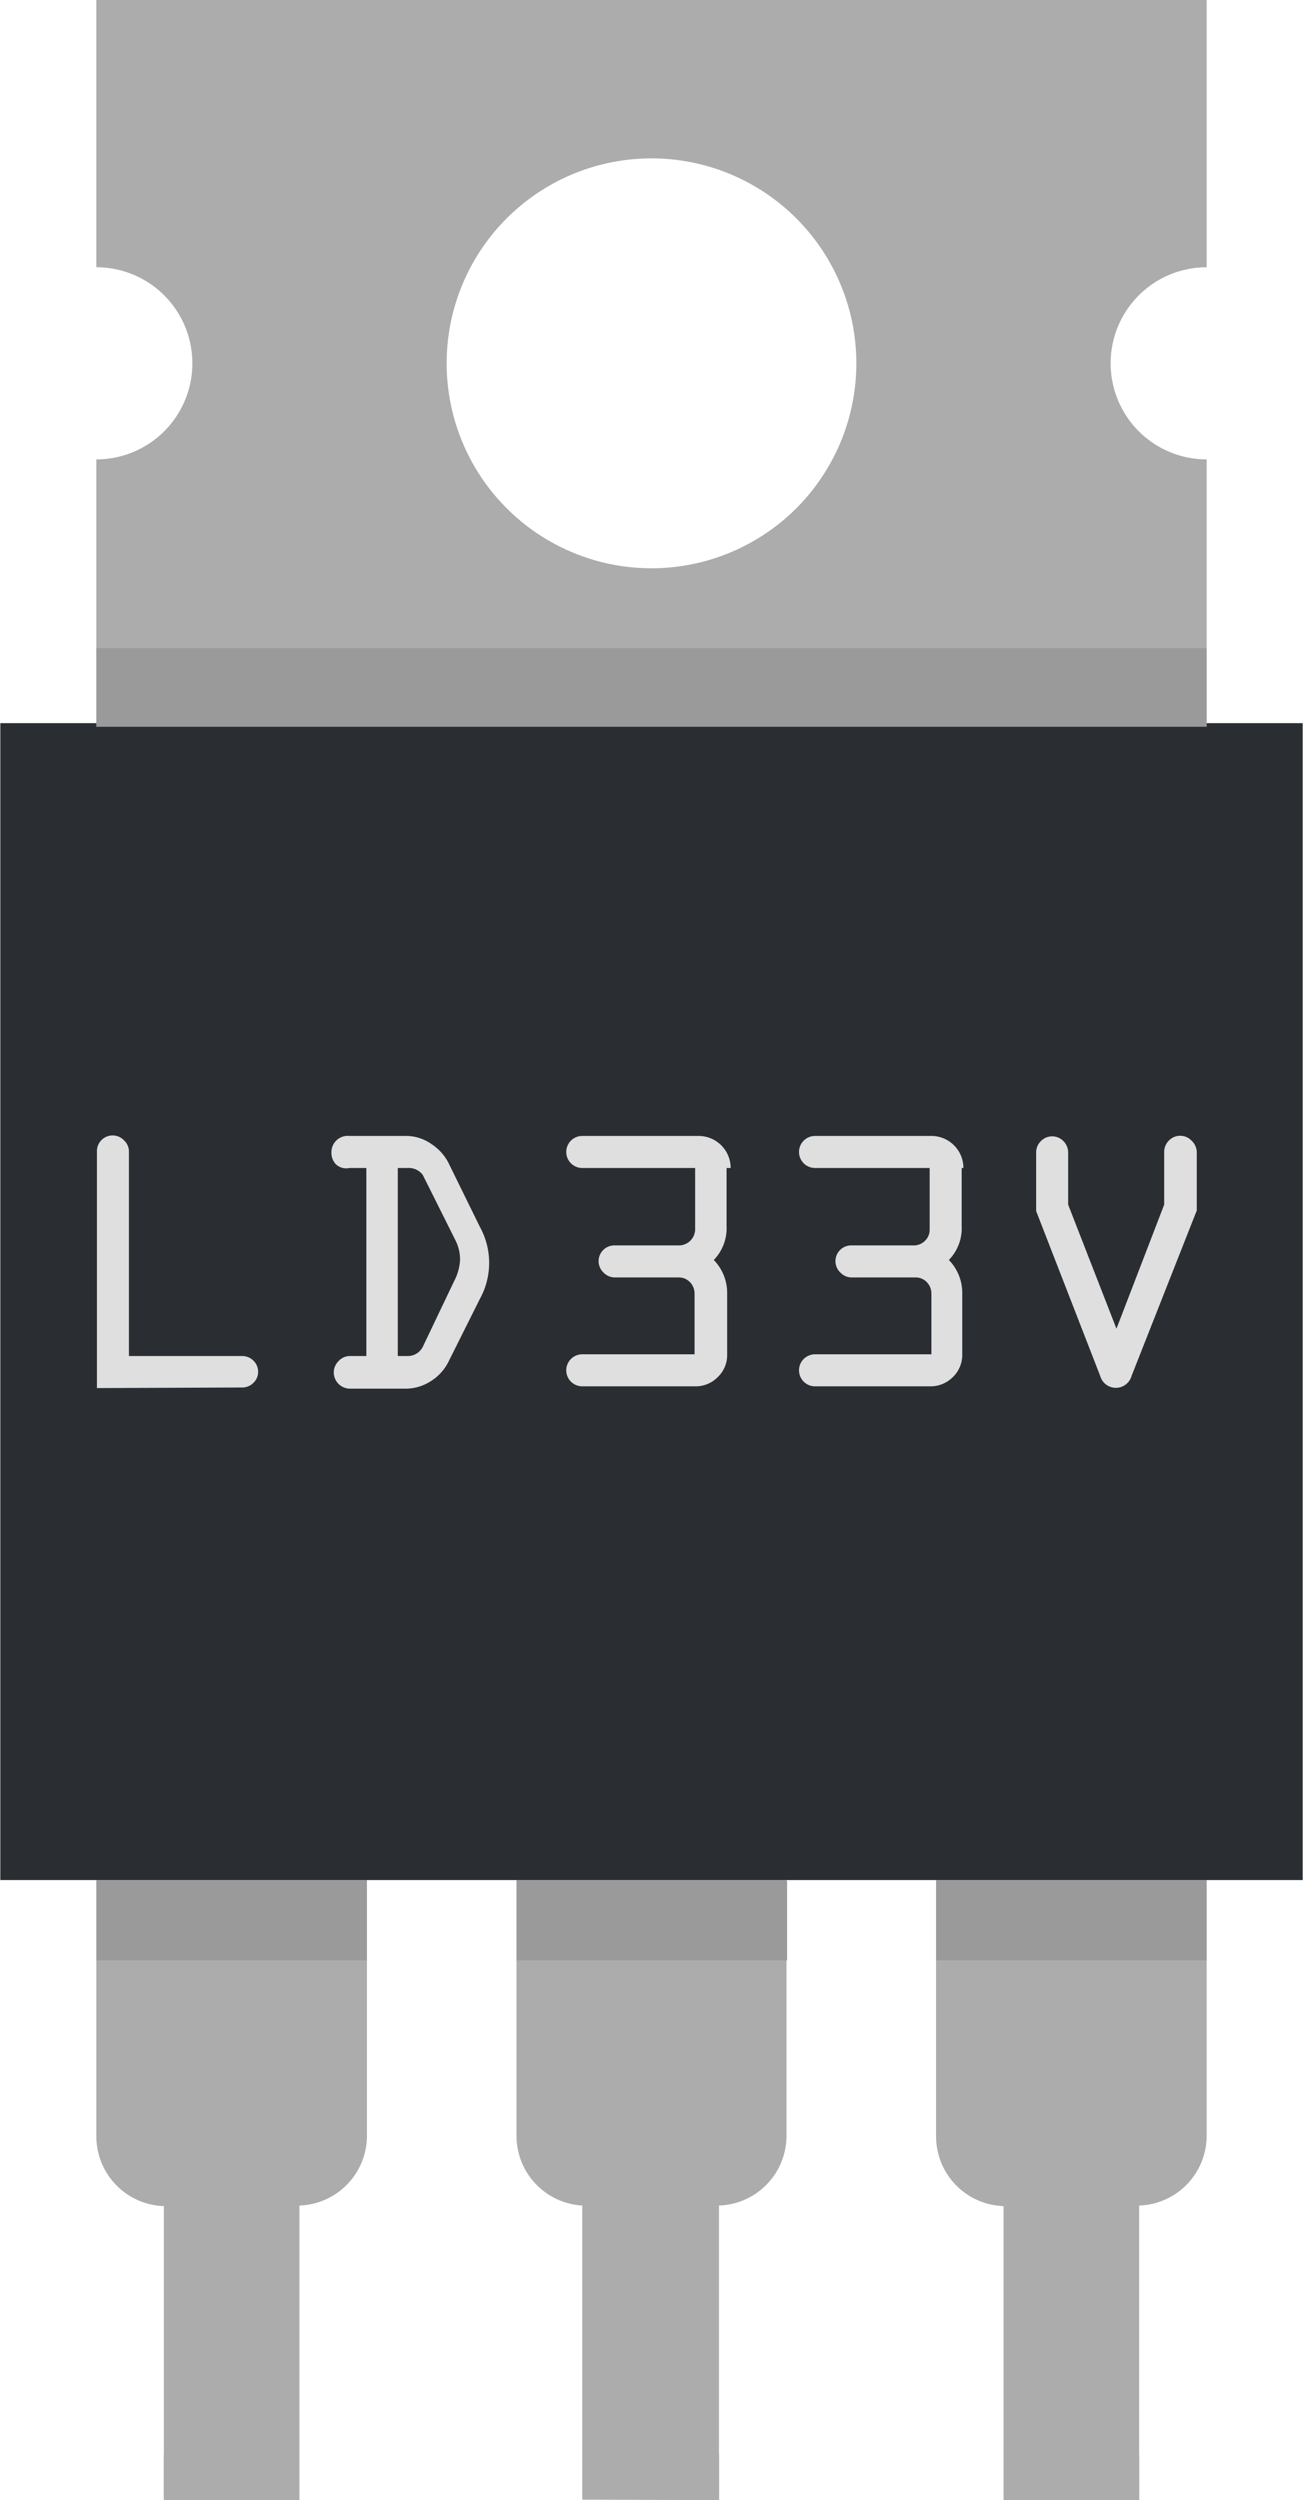 <?xml version="1.0" ?><svg height="15.15mm" viewBox="0 0 22.38 42.94" width="7.9mm" xmlns="http://www.w3.org/2000/svg">
  <title>Voltage Regulator 3.3v</title>
  <g data-name="Layer 1" id="Layer_1">
    <g>
      <g>
        <path d="M5.14,42.94V37.88a1.2,1.2,0,0,0,1.16-1.2V30.22H1.65v6.47a1.2,1.2,0,0,0,1.16,1.2v5.05Z" style="fill: #acacac"/>
        <path d="M12.35,42.94V37.88a1.2,1.2,0,0,0,1.16-1.2V30.22H8.87v6.47A1.2,1.2,0,0,0,10,37.88v5.05Z" style="fill: #acacac"/>
        <path d="M19.57,42.94V37.88a1.2,1.2,0,0,0,1.16-1.2V30.22H16.08v6.47a1.2,1.2,0,0,0,1.16,1.2v5.05Z" style="fill: #acacac"/>
      </g>
      <rect height="19.87" style="fill: #2a2e32" width="22.38" y="12.42"/>
      <path d="M19.08,6.24a1.65,1.65,0,0,1,1.65-1.65V0H1.65V4.59a1.65,1.65,0,1,1,0,3.3v4.59H20.73V7.89A1.65,1.65,0,0,1,19.08,6.24ZM11.19,9.76a3.52,3.52,0,1,1,3.52-3.52A3.52,3.52,0,0,1,11.19,9.76Z" style="fill: #acacac"/>
      <rect height="1.35" style="fill: #9a9a9b" width="19.08" x="1.65" y="11.13"/>
      <rect height="1.37" style="fill: #9a9a9b" width="4.65" x="1.65" y="32.3"/>
      <rect height="1.37" style="fill: #9a9a9b" width="4.65" x="8.87" y="32.3"/>
      <rect height="1.37" style="fill: #9a9a9b" width="4.65" x="16.08" y="32.3"/>
    </g>
    <g>
      <path d="M1.66,23.84V19.78a.27.27,0,0,1,.47-.19.26.26,0,0,1,.08.19v3.51H4.15a.27.27,0,0,1,.2.08.26.26,0,0,1,.08.19.26.26,0,0,1-.08.19.27.27,0,0,1-.2.08Z" style="fill: #dfdfdf"/>
      <path d="M6,19.51H7a.76.76,0,0,1,.41.14.85.85,0,0,1,.29.32l.54,1.1a1.28,1.28,0,0,1,0,1.24l-.54,1.08a.83.83,0,0,1-.3.33.8.8,0,0,1-.44.13H6a.28.28,0,0,1-.27-.27.27.27,0,0,1,.08-.2A.26.26,0,0,1,6,23.29h.29V20.06H6A.26.26,0,0,1,5.77,20a.28.28,0,0,1-.08-.2A.28.28,0,0,1,6,19.51Zm.83.55v3.23H7a.29.29,0,0,0,.27-.18L7.8,22a.88.88,0,0,0,.1-.36.73.73,0,0,0-.08-.34l-.56-1.12A.3.3,0,0,0,7,20.06Z" style="fill: #dfdfdf"/>
      <path d="M12.48,20.06v1a.78.78,0,0,1-.22.58.81.81,0,0,1,.23.55v1.07a.52.52,0,0,1-.16.39.53.53,0,0,1-.39.16H10a.27.27,0,1,1,0-.55h1.93V22.22a.28.28,0,0,0-.08-.2.26.26,0,0,0-.19-.08h-1.1a.27.27,0,0,1-.19-.08.27.27,0,0,1,.19-.47h1.11a.28.28,0,0,0,.27-.27V20.06H10a.27.27,0,1,1,0-.55h2a.55.55,0,0,1,.55.55Z" style="fill: #dfdfdf"/>
      <path d="M16.52,20.06v1a.78.78,0,0,1-.22.58.81.81,0,0,1,.23.55v1.07a.53.53,0,0,1-.16.39.54.54,0,0,1-.39.16H14a.27.27,0,0,1,0-.55H16V22.22a.28.28,0,0,0-.08-.2.26.26,0,0,0-.19-.08h-1.1a.27.27,0,0,1-.19-.08.27.27,0,0,1,.19-.47H15.7a.27.27,0,0,0,.19-.08.26.26,0,0,0,.08-.19V20.06H14a.27.27,0,1,1,0-.55h2a.55.55,0,0,1,.55.55Z" style="fill: #dfdfdf"/>
      <path d="M20.56,19.79v1l-1.12,2.84a.28.28,0,0,1-.54,0L17.8,20.8v-1a.27.27,0,0,1,.08-.2.27.27,0,0,1,.39,0,.28.28,0,0,1,.08.2v.89l.83,2.13L20,20.69v-.9a.28.28,0,0,1,.08-.2.27.27,0,0,1,.39,0A.28.28,0,0,1,20.56,19.79Z" style="fill: #dfdfdf"/>
    </g>
  </g>
  <g id="Connectors">
    <rect data-cir-type="male" height="0.78" id="circuitoCon_0" style="fill: #acacac" width="2.32" x="2.81" y="42.15"/>
    <rect data-cir-color="darkred" data-cir-type="male" height="0.78" id="circuitoCon_Vout" style="fill: #acacac" width="2.32" x="10.03" y="42.15"/>
    <rect data-cir-type="male" height="0.78" id="circuitoCon_Vin" style="fill: #acacac" width="2.32" x="17.25" y="42.15"/>
  </g>
</svg>